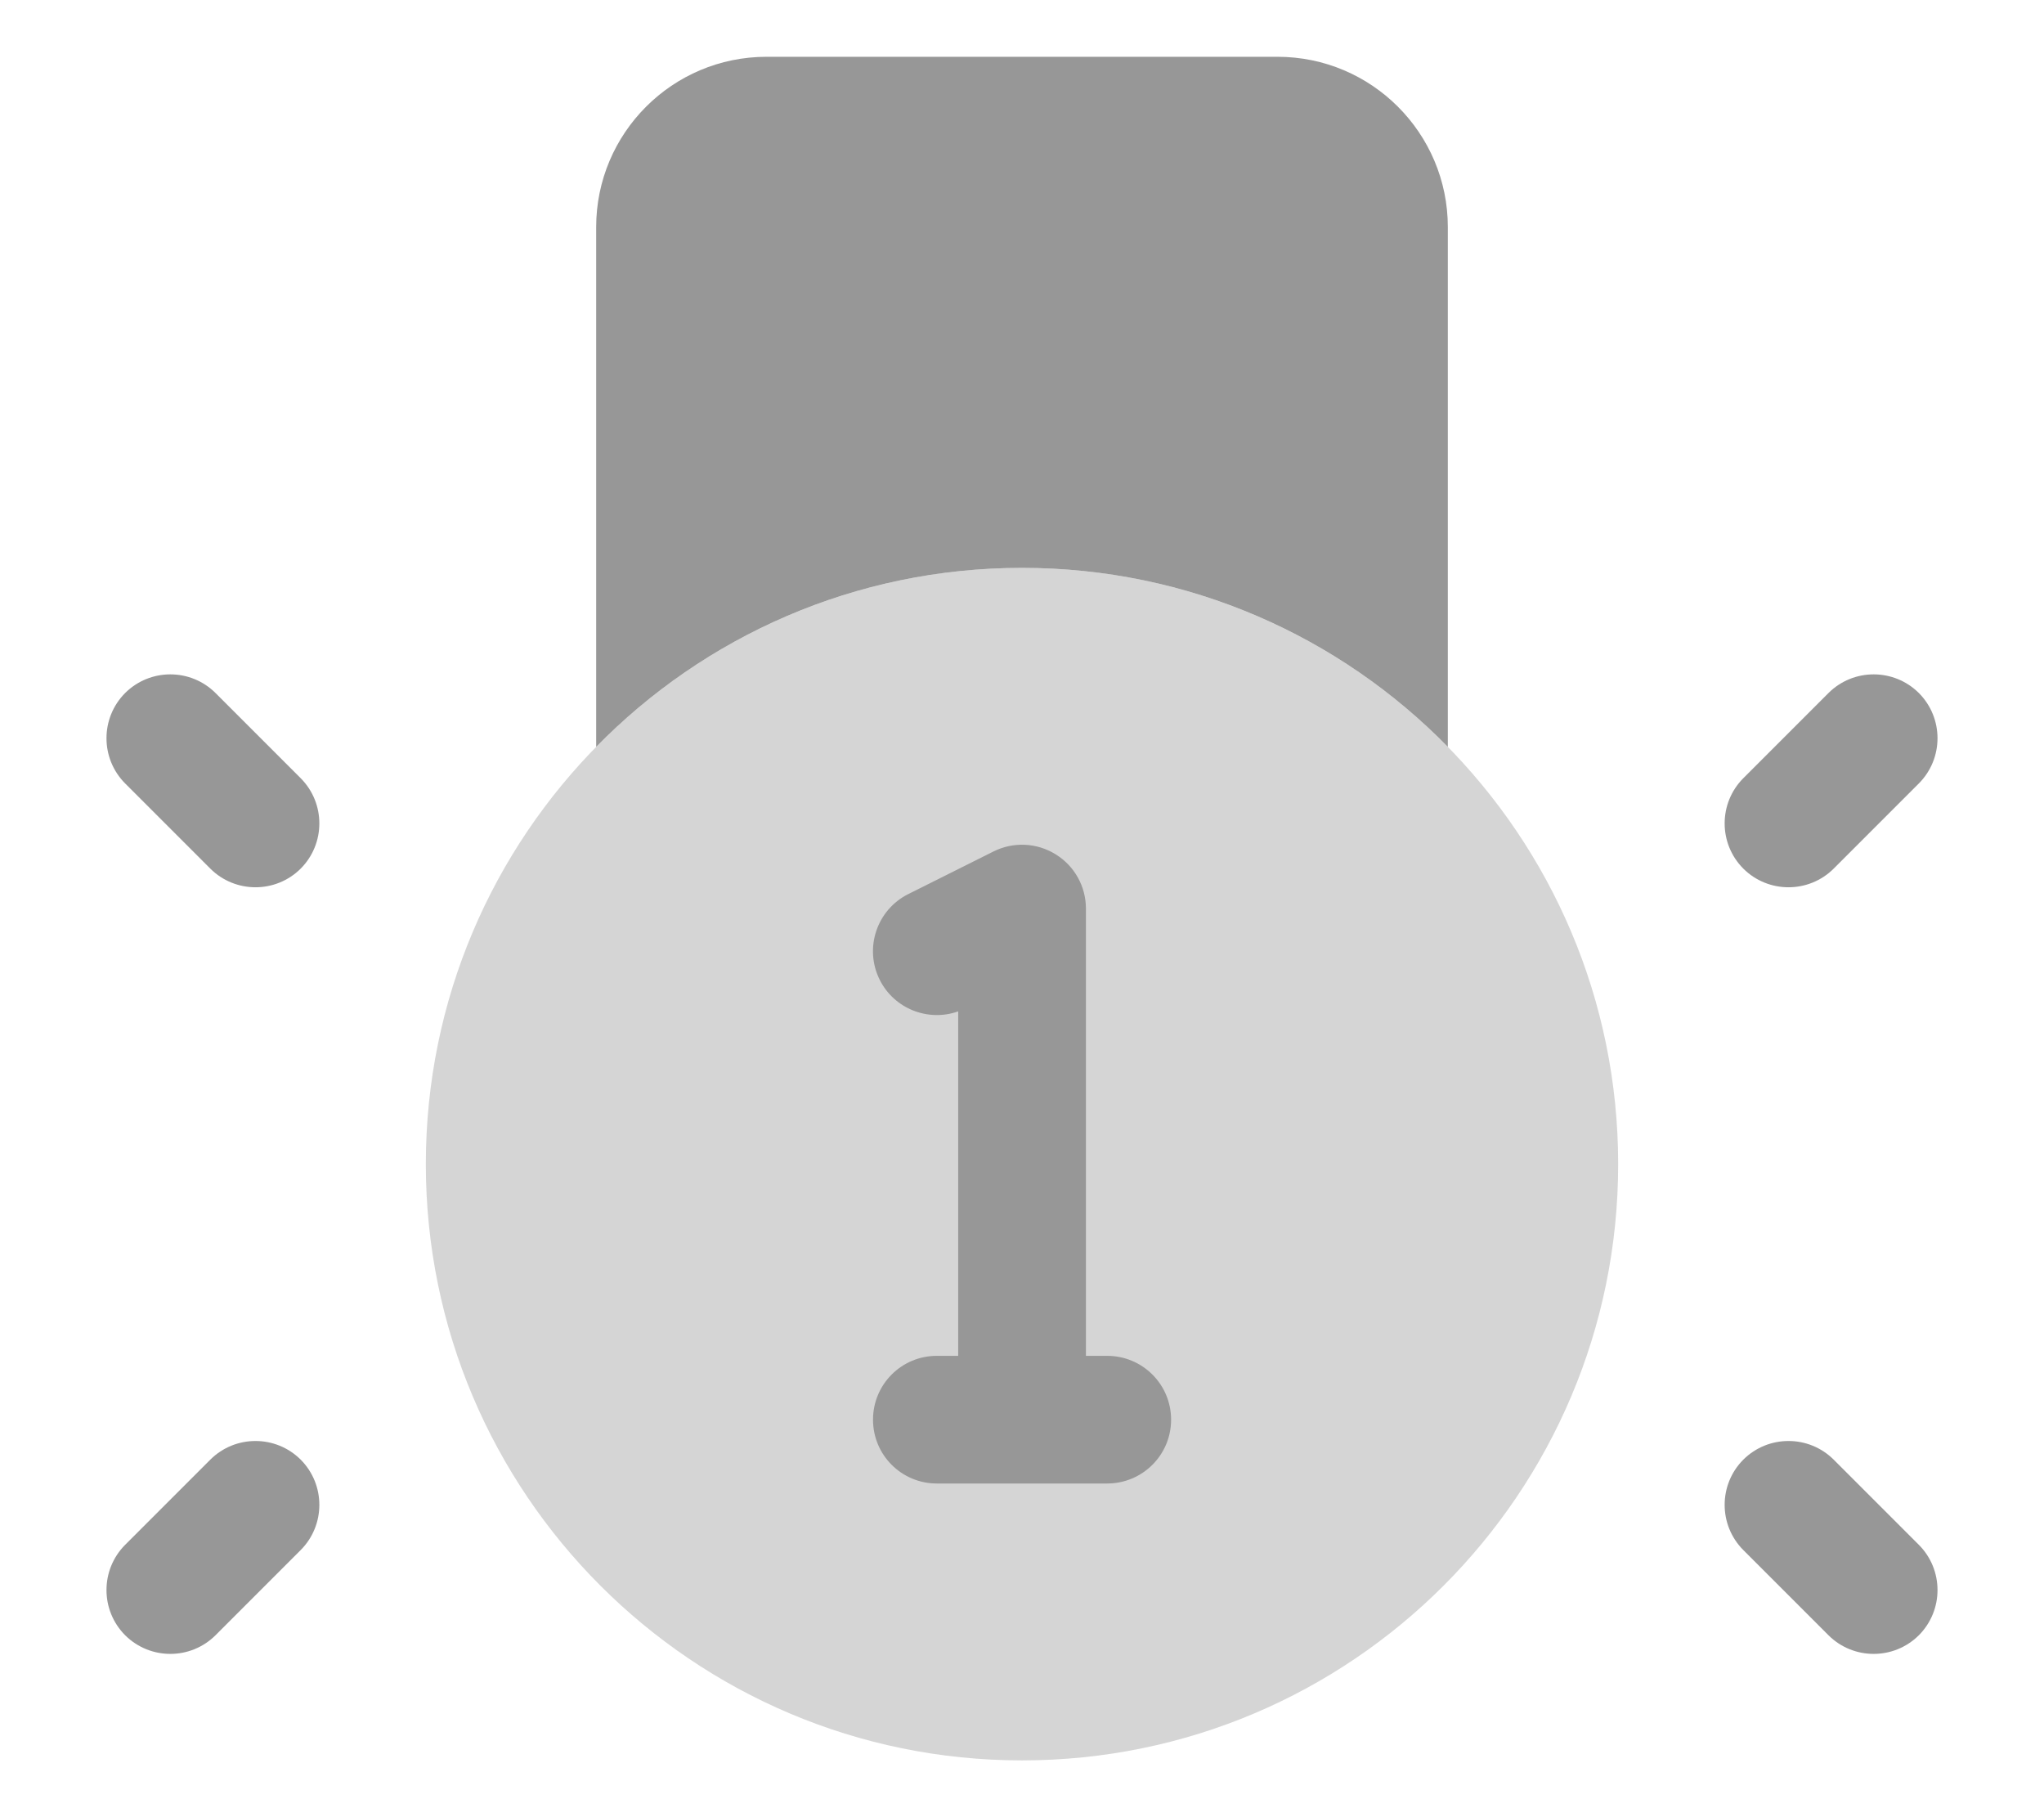 <svg width="18" height="16" viewBox="0 0 18 16" fill="none" xmlns="http://www.w3.org/2000/svg">
<g clip-path="url(#clip0_4025_934)">
<path fill-rule="evenodd" clip-rule="evenodd" d="M12.75 6.576V2C12.75 1.172 12.078 0.5 11.25 0.5H6.75C5.922 0.5 5.25 1.172 5.25 2V6.576C6.203 5.603 7.531 5 9 5C10.469 5 11.797 5.603 12.75 6.576Z" fill="#979797"/>
<path opacity="0.4" d="M9 15.5C11.899 15.5 14.25 13.149 14.25 10.25C14.25 7.351 11.899 5 9 5C6.101 5 3.75 7.351 3.75 10.25C3.75 13.149 6.101 15.5 9 15.5Z" fill="#979797"/>
<path fill-rule="evenodd" clip-rule="evenodd" d="M16.898 6.102C17.117 6.322 17.117 6.678 16.898 6.898L16.148 7.648C15.928 7.867 15.572 7.867 15.352 7.648C15.133 7.428 15.133 7.072 15.352 6.852L16.102 6.102C16.322 5.883 16.678 5.883 16.898 6.102Z" fill="#979797"/>
<path fill-rule="evenodd" clip-rule="evenodd" d="M15.352 12.852C15.572 12.633 15.928 12.633 16.148 12.852L16.898 13.602C17.117 13.822 17.117 14.178 16.898 14.398C16.678 14.617 16.322 14.617 16.102 14.398L15.352 13.648C15.133 13.428 15.133 13.072 15.352 12.852Z" fill="#979797"/>
<path fill-rule="evenodd" clip-rule="evenodd" d="M1.102 6.102C0.883 6.322 0.883 6.678 1.102 6.898L1.852 7.648C2.072 7.867 2.428 7.867 2.648 7.648C2.867 7.428 2.867 7.072 2.648 6.852L1.898 6.102C1.678 5.883 1.322 5.883 1.102 6.102Z" fill="#979797"/>
<path fill-rule="evenodd" clip-rule="evenodd" d="M2.648 12.852C2.428 12.633 2.072 12.633 1.852 12.852L1.102 13.602C0.883 13.822 0.883 14.178 1.102 14.398C1.322 14.617 1.678 14.617 1.898 14.398L2.648 13.648C2.867 13.428 2.867 13.072 2.648 12.852Z" fill="#979797"/>
<path fill-rule="evenodd" clip-rule="evenodd" d="M9.296 7.522C9.462 7.624 9.563 7.805 9.563 8V11.938H9.75C10.061 11.938 10.313 12.189 10.313 12.5C10.313 12.811 10.061 13.062 9.75 13.062H8.25C7.939 13.062 7.688 12.811 7.688 12.5C7.688 12.189 7.939 11.938 8.25 11.938H8.438V8.905C8.174 8.999 7.875 8.883 7.747 8.627C7.608 8.349 7.721 8.011 7.999 7.872L8.749 7.497C8.923 7.41 9.13 7.419 9.296 7.522Z" fill="#979797"/>
</g>
<defs>
<clipPath id="clip0_4025_934">
<rect width="18" height="16" fill="white"/>
</clipPath>
</defs>
</svg>
